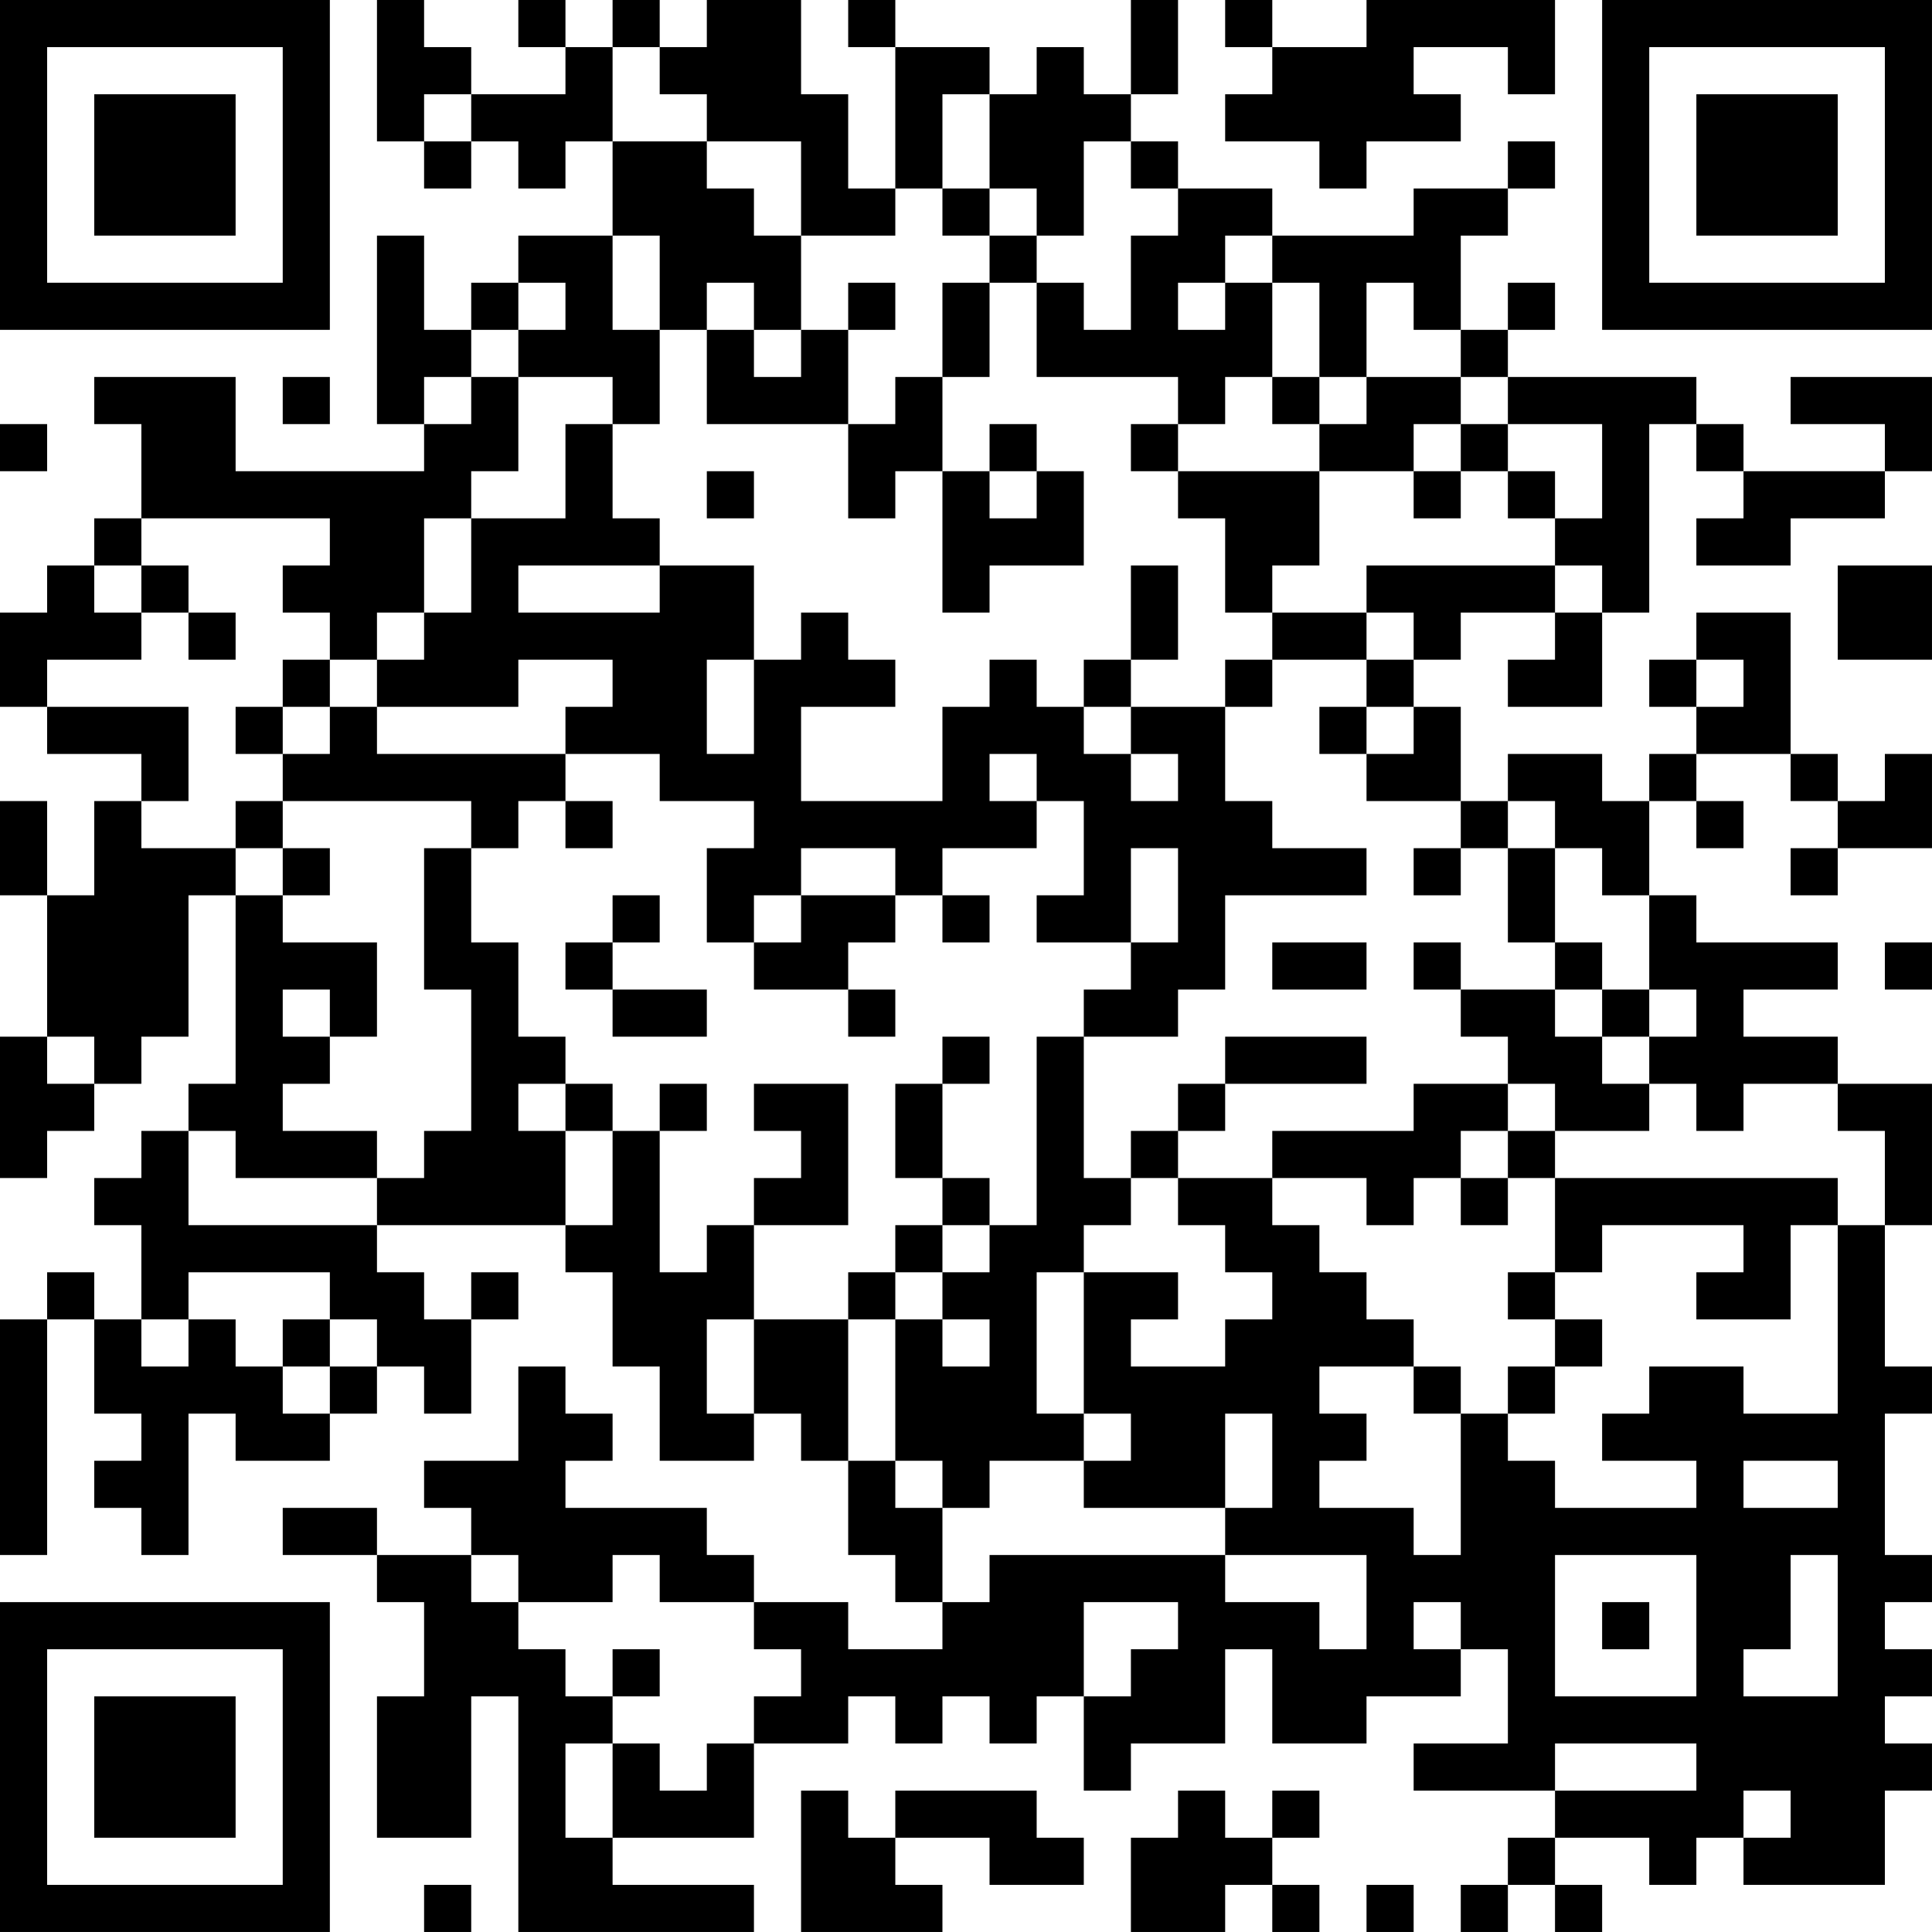<?xml version="1.0" encoding="UTF-8"?>
<svg xmlns="http://www.w3.org/2000/svg" version="1.1" width="200" height="200" viewBox="0 0 200 200"><rect x="0" y="0" width="200" height="200" fill="#ffffff"/><g transform="scale(4.878)"><g transform="translate(0,0)"><path fill-rule="evenodd" d="M8 0L8 3L9 3L9 4L10 4L10 3L11 3L11 4L12 4L12 3L13 3L13 5L11 5L11 6L10 6L10 7L9 7L9 5L8 5L8 9L9 9L9 10L5 10L5 8L2 8L2 9L3 9L3 11L2 11L2 12L1 12L1 13L0 13L0 15L1 15L1 16L3 16L3 17L2 17L2 19L1 19L1 17L0 17L0 19L1 19L1 22L0 22L0 25L1 25L1 24L2 24L2 23L3 23L3 22L4 22L4 19L5 19L5 23L4 23L4 24L3 24L3 25L2 25L2 26L3 26L3 28L2 28L2 27L1 27L1 28L0 28L0 33L1 33L1 28L2 28L2 30L3 30L3 31L2 31L2 32L3 32L3 33L4 33L4 30L5 30L5 31L7 31L7 30L8 30L8 29L9 29L9 30L10 30L10 28L11 28L11 27L10 27L10 28L9 28L9 27L8 27L8 26L12 26L12 27L13 27L13 29L14 29L14 31L16 31L16 30L17 30L17 31L18 31L18 33L19 33L19 34L20 34L20 35L18 35L18 34L16 34L16 33L15 33L15 32L12 32L12 31L13 31L13 30L12 30L12 29L11 29L11 31L9 31L9 32L10 32L10 33L8 33L8 32L6 32L6 33L8 33L8 34L9 34L9 36L8 36L8 39L10 39L10 36L11 36L11 41L16 41L16 40L13 40L13 39L16 39L16 37L18 37L18 36L19 36L19 37L20 37L20 36L21 36L21 37L22 37L22 36L23 36L23 38L24 38L24 37L26 37L26 35L27 35L27 37L29 37L29 36L31 36L31 35L32 35L32 37L30 37L30 38L33 38L33 39L32 39L32 40L31 40L31 41L32 41L32 40L33 40L33 41L34 41L34 40L33 40L33 39L35 39L35 40L36 40L36 39L37 39L37 40L40 40L40 38L41 38L41 37L40 37L40 36L41 36L41 35L40 35L40 34L41 34L41 33L40 33L40 30L41 30L41 29L40 29L40 26L41 26L41 23L39 23L39 22L37 22L37 21L39 21L39 20L36 20L36 19L35 19L35 17L36 17L36 18L37 18L37 17L36 17L36 16L38 16L38 17L39 17L39 18L38 18L38 19L39 19L39 18L41 18L41 16L40 16L40 17L39 17L39 16L38 16L38 13L36 13L36 14L35 14L35 15L36 15L36 16L35 16L35 17L34 17L34 16L32 16L32 17L31 17L31 15L30 15L30 14L31 14L31 13L33 13L33 14L32 14L32 15L34 15L34 13L35 13L35 9L36 9L36 10L37 10L37 11L36 11L36 12L38 12L38 11L40 11L40 10L41 10L41 8L38 8L38 9L40 9L40 10L37 10L37 9L36 9L36 8L32 8L32 7L33 7L33 6L32 6L32 7L31 7L31 5L32 5L32 4L33 4L33 3L32 3L32 4L30 4L30 5L27 5L27 4L25 4L25 3L24 3L24 2L25 2L25 0L24 0L24 2L23 2L23 1L22 1L22 2L21 2L21 1L19 1L19 0L18 0L18 1L19 1L19 4L18 4L18 2L17 2L17 0L15 0L15 1L14 1L14 0L13 0L13 1L12 1L12 0L11 0L11 1L12 1L12 2L10 2L10 1L9 1L9 0ZM26 0L26 1L27 1L27 2L26 2L26 3L28 3L28 4L29 4L29 3L31 3L31 2L30 2L30 1L32 1L32 2L33 2L33 0L29 0L29 1L27 1L27 0ZM13 1L13 3L15 3L15 4L16 4L16 5L17 5L17 7L16 7L16 6L15 6L15 7L14 7L14 5L13 5L13 7L14 7L14 9L13 9L13 8L11 8L11 7L12 7L12 6L11 6L11 7L10 7L10 8L9 8L9 9L10 9L10 8L11 8L11 10L10 10L10 11L9 11L9 13L8 13L8 14L7 14L7 13L6 13L6 12L7 12L7 11L3 11L3 12L2 12L2 13L3 13L3 14L1 14L1 15L4 15L4 17L3 17L3 18L5 18L5 19L6 19L6 20L8 20L8 22L7 22L7 21L6 21L6 22L7 22L7 23L6 23L6 24L8 24L8 25L5 25L5 24L4 24L4 26L8 26L8 25L9 25L9 24L10 24L10 21L9 21L9 18L10 18L10 20L11 20L11 22L12 22L12 23L11 23L11 24L12 24L12 26L13 26L13 24L14 24L14 27L15 27L15 26L16 26L16 28L15 28L15 30L16 30L16 28L18 28L18 31L19 31L19 32L20 32L20 34L21 34L21 33L26 33L26 34L28 34L28 35L29 35L29 33L26 33L26 32L27 32L27 30L26 30L26 32L23 32L23 31L24 31L24 30L23 30L23 27L25 27L25 28L24 28L24 29L26 29L26 28L27 28L27 27L26 27L26 26L25 26L25 25L27 25L27 26L28 26L28 27L29 27L29 28L30 28L30 29L28 29L28 30L29 30L29 31L28 31L28 32L30 32L30 33L31 33L31 30L32 30L32 31L33 31L33 32L36 32L36 31L34 31L34 30L35 30L35 29L37 29L37 30L39 30L39 26L40 26L40 24L39 24L39 23L37 23L37 24L36 24L36 23L35 23L35 22L36 22L36 21L35 21L35 19L34 19L34 18L33 18L33 17L32 17L32 18L31 18L31 17L29 17L29 16L30 16L30 15L29 15L29 14L30 14L30 13L29 13L29 12L33 12L33 13L34 13L34 12L33 12L33 11L34 11L34 9L32 9L32 8L31 8L31 7L30 7L30 6L29 6L29 8L28 8L28 6L27 6L27 5L26 5L26 6L25 6L25 7L26 7L26 6L27 6L27 8L26 8L26 9L25 9L25 8L22 8L22 6L23 6L23 7L24 7L24 5L25 5L25 4L24 4L24 3L23 3L23 5L22 5L22 4L21 4L21 2L20 2L20 4L19 4L19 5L17 5L17 3L15 3L15 2L14 2L14 1ZM9 2L9 3L10 3L10 2ZM20 4L20 5L21 5L21 6L20 6L20 8L19 8L19 9L18 9L18 7L19 7L19 6L18 6L18 7L17 7L17 8L16 8L16 7L15 7L15 9L18 9L18 11L19 11L19 10L20 10L20 13L21 13L21 12L23 12L23 10L22 10L22 9L21 9L21 10L20 10L20 8L21 8L21 6L22 6L22 5L21 5L21 4ZM6 8L6 9L7 9L7 8ZM27 8L27 9L28 9L28 10L25 10L25 9L24 9L24 10L25 10L25 11L26 11L26 13L27 13L27 14L26 14L26 15L24 15L24 14L25 14L25 12L24 12L24 14L23 14L23 15L22 15L22 14L21 14L21 15L20 15L20 17L17 17L17 15L19 15L19 14L18 14L18 13L17 13L17 14L16 14L16 12L14 12L14 11L13 11L13 9L12 9L12 11L10 11L10 13L9 13L9 14L8 14L8 15L7 15L7 14L6 14L6 15L5 15L5 16L6 16L6 17L5 17L5 18L6 18L6 19L7 19L7 18L6 18L6 17L10 17L10 18L11 18L11 17L12 17L12 18L13 18L13 17L12 17L12 16L14 16L14 17L16 17L16 18L15 18L15 20L16 20L16 21L18 21L18 22L19 22L19 21L18 21L18 20L19 20L19 19L20 19L20 20L21 20L21 19L20 19L20 18L22 18L22 17L23 17L23 19L22 19L22 20L24 20L24 21L23 21L23 22L22 22L22 26L21 26L21 25L20 25L20 23L21 23L21 22L20 22L20 23L19 23L19 25L20 25L20 26L19 26L19 27L18 27L18 28L19 28L19 31L20 31L20 32L21 32L21 31L23 31L23 30L22 30L22 27L23 27L23 26L24 26L24 25L25 25L25 24L26 24L26 23L29 23L29 22L26 22L26 23L25 23L25 24L24 24L24 25L23 25L23 22L25 22L25 21L26 21L26 19L29 19L29 18L27 18L27 17L26 17L26 15L27 15L27 14L29 14L29 13L27 13L27 12L28 12L28 10L30 10L30 11L31 11L31 10L32 10L32 11L33 11L33 10L32 10L32 9L31 9L31 8L29 8L29 9L28 9L28 8ZM0 9L0 10L1 10L1 9ZM30 9L30 10L31 10L31 9ZM15 10L15 11L16 11L16 10ZM21 10L21 11L22 11L22 10ZM3 12L3 13L4 13L4 14L5 14L5 13L4 13L4 12ZM11 12L11 13L14 13L14 12ZM39 12L39 14L41 14L41 12ZM11 14L11 15L8 15L8 16L12 16L12 15L13 15L13 14ZM15 14L15 16L16 16L16 14ZM36 14L36 15L37 15L37 14ZM6 15L6 16L7 16L7 15ZM23 15L23 16L24 16L24 17L25 17L25 16L24 16L24 15ZM28 15L28 16L29 16L29 15ZM21 16L21 17L22 17L22 16ZM17 18L17 19L16 19L16 20L17 20L17 19L19 19L19 18ZM24 18L24 20L25 20L25 18ZM30 18L30 19L31 19L31 18ZM32 18L32 20L33 20L33 21L31 21L31 20L30 20L30 21L31 21L31 22L32 22L32 23L30 23L30 24L27 24L27 25L29 25L29 26L30 26L30 25L31 25L31 26L32 26L32 25L33 25L33 27L32 27L32 28L33 28L33 29L32 29L32 30L33 30L33 29L34 29L34 28L33 28L33 27L34 27L34 26L37 26L37 27L36 27L36 28L38 28L38 26L39 26L39 25L33 25L33 24L35 24L35 23L34 23L34 22L35 22L35 21L34 21L34 20L33 20L33 18ZM13 19L13 20L12 20L12 21L13 21L13 22L15 22L15 21L13 21L13 20L14 20L14 19ZM27 20L27 21L29 21L29 20ZM40 20L40 21L41 21L41 20ZM33 21L33 22L34 22L34 21ZM1 22L1 23L2 23L2 22ZM12 23L12 24L13 24L13 23ZM14 23L14 24L15 24L15 23ZM16 23L16 24L17 24L17 25L16 25L16 26L18 26L18 23ZM32 23L32 24L31 24L31 25L32 25L32 24L33 24L33 23ZM20 26L20 27L19 27L19 28L20 28L20 29L21 29L21 28L20 28L20 27L21 27L21 26ZM4 27L4 28L3 28L3 29L4 29L4 28L5 28L5 29L6 29L6 30L7 30L7 29L8 29L8 28L7 28L7 27ZM6 28L6 29L7 29L7 28ZM30 29L30 30L31 30L31 29ZM37 31L37 32L39 32L39 31ZM10 33L10 34L11 34L11 35L12 35L12 36L13 36L13 37L12 37L12 39L13 39L13 37L14 37L14 38L15 38L15 37L16 37L16 36L17 36L17 35L16 35L16 34L14 34L14 33L13 33L13 34L11 34L11 33ZM33 33L33 36L36 36L36 33ZM38 33L38 35L37 35L37 36L39 36L39 33ZM23 34L23 36L24 36L24 35L25 35L25 34ZM30 34L30 35L31 35L31 34ZM34 34L34 35L35 35L35 34ZM13 35L13 36L14 36L14 35ZM33 37L33 38L36 38L36 37ZM17 38L17 41L20 41L20 40L19 40L19 39L21 39L21 40L23 40L23 39L22 39L22 38L19 38L19 39L18 39L18 38ZM25 38L25 39L24 39L24 41L26 41L26 40L27 40L27 41L28 41L28 40L27 40L27 39L28 39L28 38L27 38L27 39L26 39L26 38ZM37 38L37 39L38 39L38 38ZM9 40L9 41L10 41L10 40ZM29 40L29 41L30 41L30 40ZM0 0L0 7L7 7L7 0ZM1 1L1 6L6 6L6 1ZM2 2L2 5L5 5L5 2ZM34 0L34 7L41 7L41 0ZM35 1L35 6L40 6L40 1ZM36 2L36 5L39 5L39 2ZM0 34L0 41L7 41L7 34ZM1 35L1 40L6 40L6 35ZM2 36L2 39L5 39L5 36Z" fill="#000000"/></g></g></svg>
